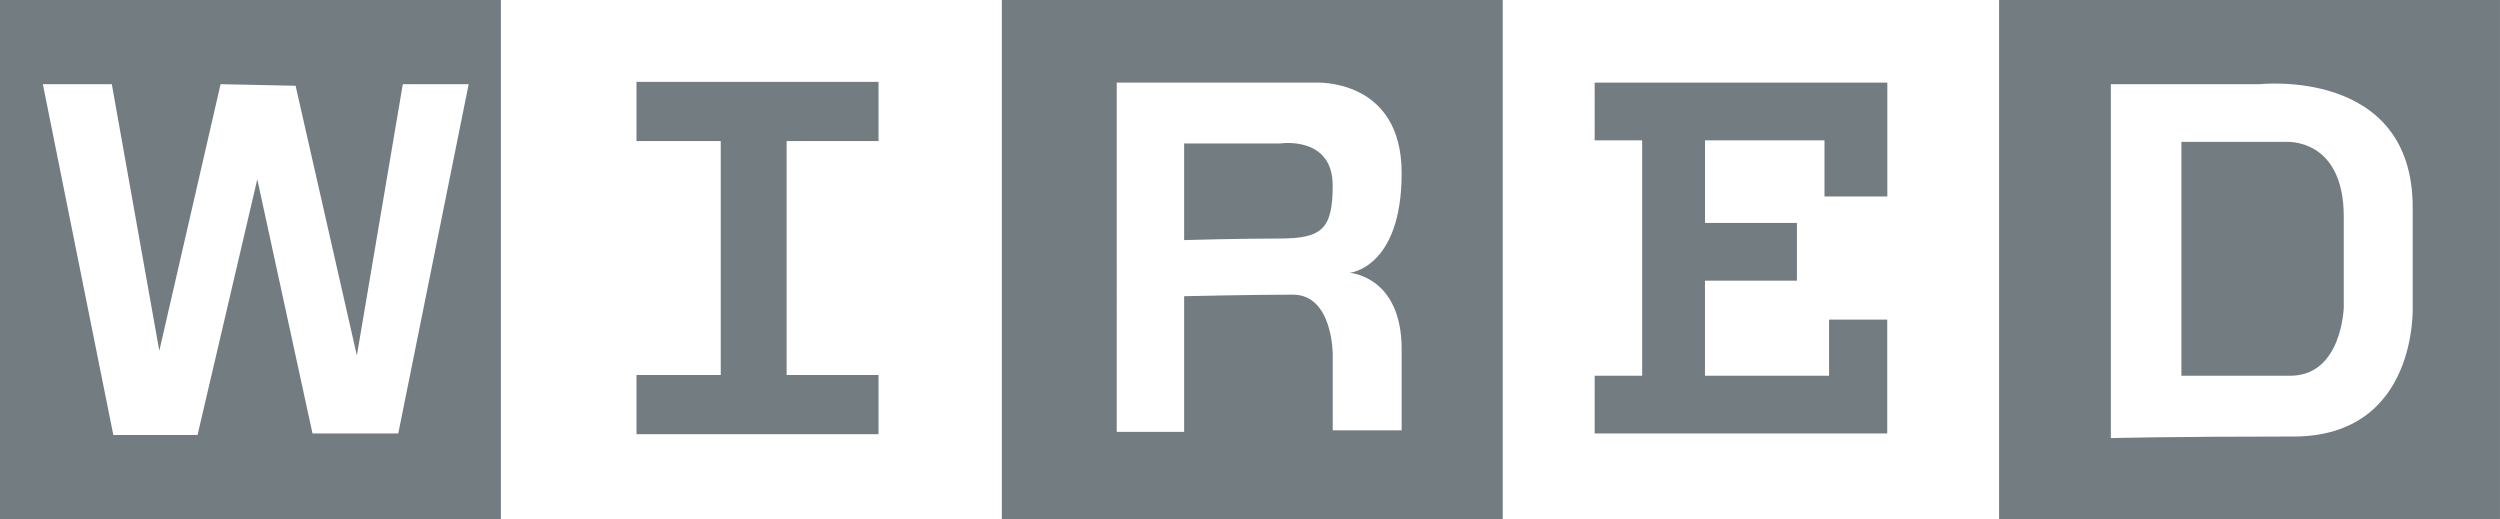 <svg xmlns="http://www.w3.org/2000/svg" width="159.412" height="33.105" viewBox="0.134 0.31 159.412 33.105" enable-background="new 0.134 0.31 159.412 33.105"><path fill="#737C81" d="M56.153 9.307V5.53H40.72v3.777h5.372V24.22H40.72v3.777h15.433V24.22h-5.86V9.306h5.86M81.794 9.456H75.64v6.164s3.32-.1 6.055-.1c2.736 0 3.418-.596 3.418-3.38 0-3.18-3.32-2.684-3.32-2.684zM64.016.31v33.105h31.94V.31h-31.94zM89.51 22.578v5.17h-4.395v-4.87s0-3.78-2.54-3.78-6.935.1-6.935.1v8.65h-4.298V5.578H84.04s5.47-.298 5.47 5.767-3.32 6.362-3.32 6.362 3.32.2 3.32 4.87zm12.308-17v3.68h3.027v15.01h-3.027v3.68h18.656V20.69h-3.71v3.58h-7.913v-6.065h5.863v-3.678h-5.86v-5.27h7.618v3.58h4.007v-7.26H101.82"/><path fill="#737C81" d="M145.872 9.356h-6.642V24.27h6.934c3.322 0 3.42-4.375 3.42-4.375v-5.767c0-5.072-3.712-4.772-3.712-4.772zM127.605.31v33.105h31.94V.31h-31.94zm18.754 27.835c-8.01 0-11.627.1-11.627.1V5.68h9.477s9.77-1.093 9.77 7.854v6.262s.39 8.35-7.62 8.35zM.133.31v33.105h31.94V.31H.134zM25.53 27.948h-5.47l-3.52-16.205-3.81 16.303H7.36L2.867 5.678h4.397l3.028 17 3.907-17 4.783.1 3.907 17.2 2.93-17.3h4.2l-4.49 22.27z"/></svg>